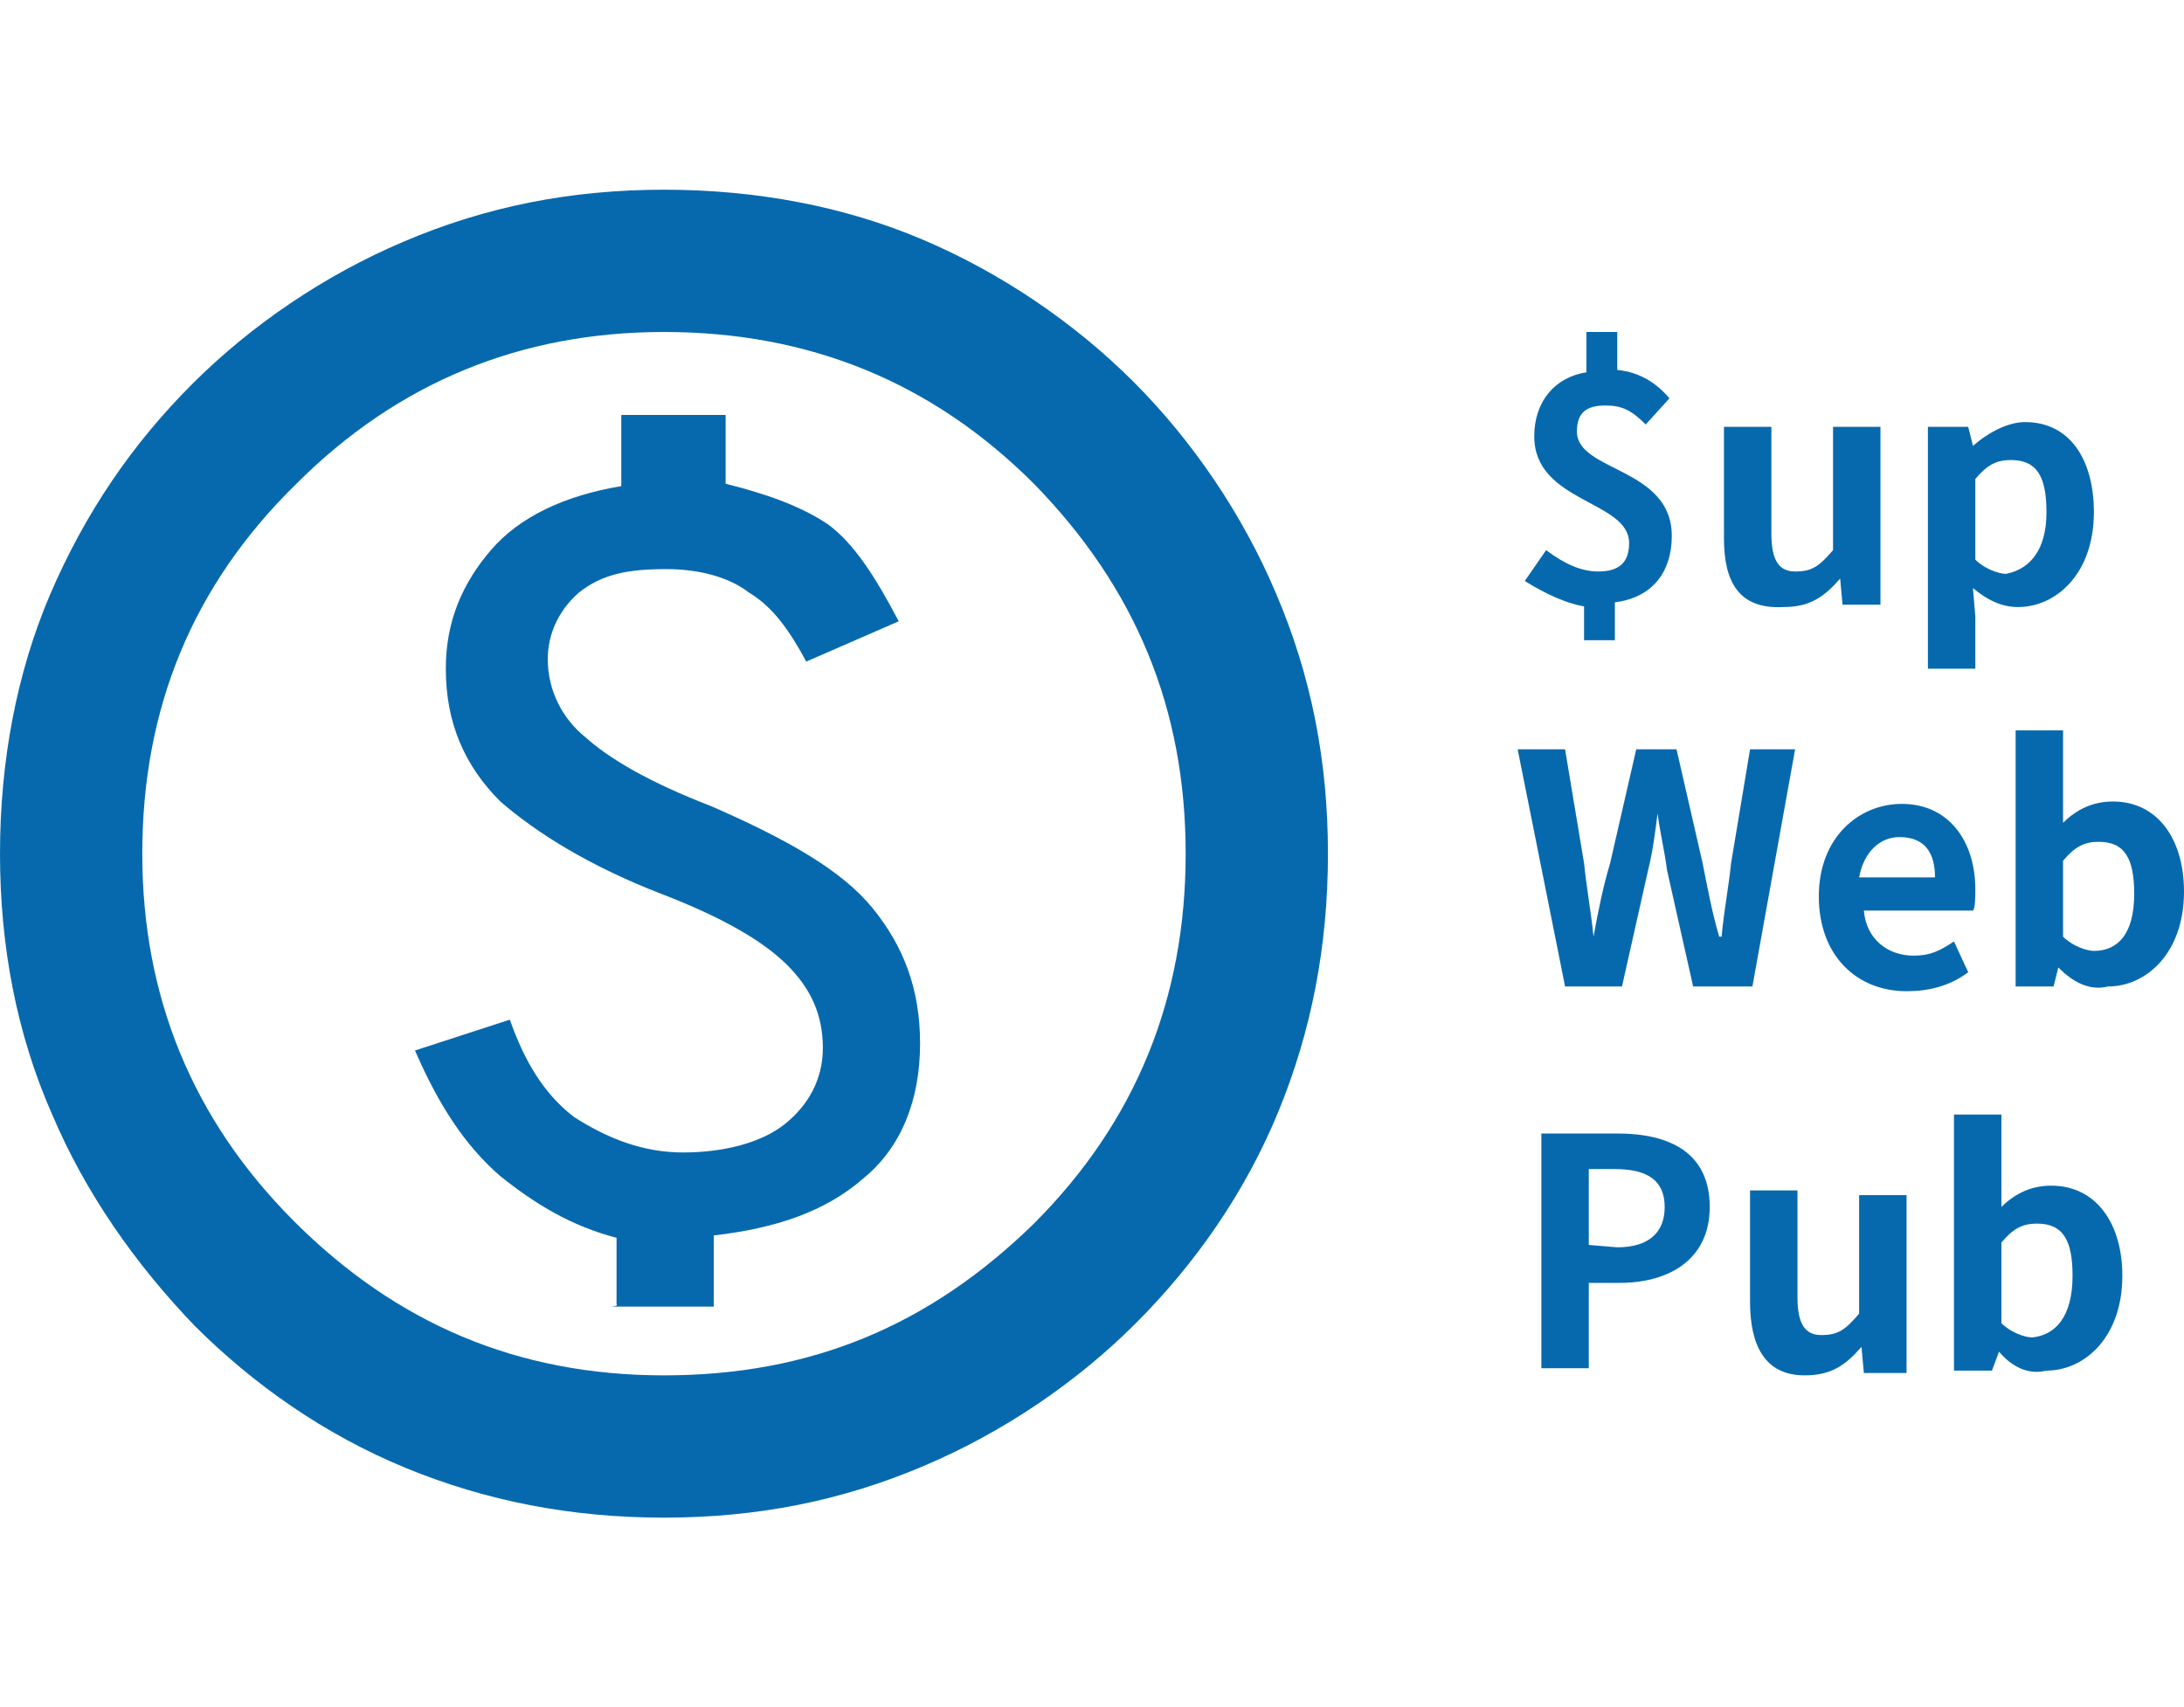 <?xml version="1.0" encoding="utf-8"?>
<!-- Generator: Adobe Illustrator 24.0.1, SVG Export Plug-In . SVG Version: 6.00 Build 0)  -->
<svg version="1.1" id="Layer_1" xmlns="http://www.w3.org/2000/svg" xmlns:xlink="http://www.w3.org/1999/xlink" x="0px" y="0px"
	 viewBox="0 0 92.1 72" style="enable-background:new 0 0 92.1 72;" xml:space="preserve">
<style type="text/css">
	.st0{fill:#0769AD;}
</style>
<g>
	<path class="st0" d="M25.7,55.1h4.4v-3c2.6-0.3,4.7-1,6.3-2.4c1.6-1.3,2.4-3.3,2.4-5.7c0-2.3-0.7-4.1-2-5.7
		c-1.3-1.6-3.6-2.9-6.8-4.3c-2.6-1-4.3-2-5.3-2.9c-1-0.8-1.6-2-1.6-3.3c0-1,0.4-2,1.3-2.8c1-0.8,2.1-1,3.7-1c1.3,0,2.6,0.3,3.5,1
		c1,0.6,1.7,1.6,2.4,2.9l3.9-1.7c-1-1.9-1.9-3.3-3-4.1c-1.2-0.8-2.7-1.3-4.3-1.7v-2.9h-4.4v3c-2.4,0.4-4.3,1.3-5.5,2.7
		c-1.2,1.4-1.9,3-1.9,5c0,2.3,0.8,4.1,2.3,5.6c1.5,1.3,3.7,2.7,6.8,3.9c2.6,1,4.3,2,5.3,3s1.5,2.1,1.5,3.5c0,1.3-0.6,2.4-1.6,3.2
		s-2.6,1.2-4.3,1.2s-3.2-0.6-4.6-1.5c-1.3-1-2.1-2.4-2.7-4.1l-4,1.3c1,2.3,2.1,4,3.6,5.3c1.5,1.2,3,2.1,4.9,2.6V55
		C26.1,55.1,25.7,55.1,25.7,55.1z M28,64c-3.9,0-7.5-0.7-10.9-2.1s-6.4-3.5-8.9-6c-2.5-2.6-4.6-5.6-6-8.9C0.7,43.6,0,39.9,0,36
		s0.7-7.6,2.1-10.9c1.5-3.5,3.5-6.4,6-8.9s5.6-4.6,8.9-6C20.5,8.7,24.1,8,28,8s7.6,0.7,10.9,2.1s6.4,3.5,8.9,6s4.6,5.6,6,8.9
		c1.5,3.5,2.2,7.1,2.2,11s-0.7,7.5-2.1,10.9s-3.5,6.4-6,8.9s-5.6,4.6-8.9,6C35.5,63.3,31.9,64,28,64z M28,58
		c6.2,0,11.2-2.1,15.6-6.4C47.9,47.3,50,42.1,50,36s-2.1-11.2-6.4-15.6C39.3,16.1,34.1,14,28,14c-6,0-11.2,2.1-15.5,6.4
		C8.1,24.7,6,29.9,6,36c0,6,2.1,11.2,6.4,15.5S21.8,58,28,58z"/>
	<g>
		<path class="st0" d="M67,25.6c-0.9-0.1-1.9-0.6-2.7-1.1l0.9-1.3c0.8,0.6,1.5,0.9,2.2,0.9c0.9,0,1.3-0.4,1.3-1.2c0-1.8-4-1.7-4-4.5
			c0-1.5,0.9-2.5,2.2-2.7V14h1.3v1.6c1,0.1,1.7,0.6,2.2,1.2l-1,1.1c-0.6-0.6-1-0.8-1.7-0.8c-0.8,0-1.2,0.3-1.2,1.1
			c0,1.7,4,1.5,4,4.4c0,1.5-0.8,2.6-2.4,2.8V27h-1.3v-1.5H67V25.6z"/>
		<path class="st0" d="M72.7,22.7V18h2v4.5c0,1.1,0.3,1.6,1,1.6s1-0.2,1.6-0.9V18h2v7.5h-1.6l-0.1-1.1l0,0c-0.7,0.8-1.3,1.2-2.4,1.2
			C73.3,25.7,72.7,24.5,72.7,22.7z"/>
		<path class="st0" d="M81.4,18H83l0.2,0.8l0,0c0.7-0.6,1.5-1,2.2-1c1.9,0,2.9,1.6,2.9,3.8c0,2.6-1.6,4-3.2,4
			c-0.7,0-1.3-0.3-1.9-0.8l0.1,1.2v2.2h-2V18H81.4z M86.3,21.6c0-1.5-0.4-2.2-1.5-2.2c-0.6,0-1,0.2-1.5,0.8v3.4
			c0.4,0.4,1,0.6,1.3,0.6C85.6,24,86.3,23.2,86.3,21.6z"/>
		<path class="st0" d="M64,31.6h2l0.8,4.8c0.1,1,0.3,2.1,0.4,3.1l0,0c0.2-1.1,0.4-2.1,0.7-3.1l1.1-4.8h1.7l1.1,4.8
			c0.2,1,0.4,2.1,0.7,3.1h0.1c0.1-1.1,0.3-2.1,0.4-3.1l0.8-4.8h1.9l-1.8,10h-2.5l-1.1-4.9c-0.1-0.8-0.3-1.6-0.4-2.4l0,0
			c-0.1,0.8-0.2,1.6-0.4,2.4l-1.1,4.9H66L64,31.6z"/>
		<path class="st0" d="M76.7,37.8c0-2.5,1.7-3.9,3.5-3.9c2,0,3.1,1.6,3.1,3.6c0,0.3,0,0.8-0.1,0.9h-4.6c0.1,1.2,1,1.9,2.1,1.9
			c0.7,0,1.1-0.2,1.7-0.6L83,41c-0.8,0.6-1.7,0.8-2.6,0.8C78.3,41.8,76.7,40.3,76.7,37.8z M81.6,37c0-1-0.4-1.7-1.5-1.7
			c-0.8,0-1.5,0.6-1.7,1.7H81.6z"/>
		<path class="st0" d="M86.8,40.8L86.8,40.8l-0.2,0.8H85V30.8h2v2.7v1.2c0.6-0.6,1.3-0.9,2.1-0.9c1.9,0,3,1.6,3,3.8
			c0,2.6-1.6,4-3.2,4C88.1,41.8,87.4,41.4,86.8,40.8z M90,37.7c0-1.5-0.4-2.2-1.5-2.2c-0.6,0-1,0.2-1.5,0.8v3.2
			c0.4,0.4,1,0.6,1.3,0.6C89.3,40.1,90,39.4,90,37.7z"/>
		<path class="st0" d="M65,47.8h3.2c2.2,0,3.9,0.8,3.9,3.1c0,2.2-1.7,3.2-3.8,3.2H67v3.6h-2V47.8L65,47.8z M68.2,52.6
			c1.3,0,2-0.6,2-1.7c0-1.1-0.7-1.6-2.1-1.6H67v3.2L68.2,52.6L68.2,52.6z"/>
		<path class="st0" d="M73.8,54.9v-4.7h2v4.5c0,1.1,0.3,1.6,1,1.6s1-0.2,1.6-0.9v-5h2v7.5h-1.8l-0.1-1.1l0,0
			c-0.7,0.8-1.3,1.2-2.4,1.2C74.4,58,73.8,56.7,73.8,54.9z"/>
		<path class="st0" d="M84.3,57L84.3,57L84,57.8h-1.6V47h2v2.7v1.2c0.6-0.6,1.3-0.9,2.1-0.9c1.9,0,3,1.6,3,3.8c0,2.6-1.6,4-3.2,4
			C85.5,58,84.8,57.6,84.3,57z M87.4,53.8c0-1.5-0.4-2.2-1.5-2.2c-0.6,0-1,0.2-1.5,0.8v3.4c0.4,0.4,1,0.6,1.3,0.6
			C86.7,56.3,87.4,55.5,87.4,53.8z"/>
	</g>
</g>
</svg>
